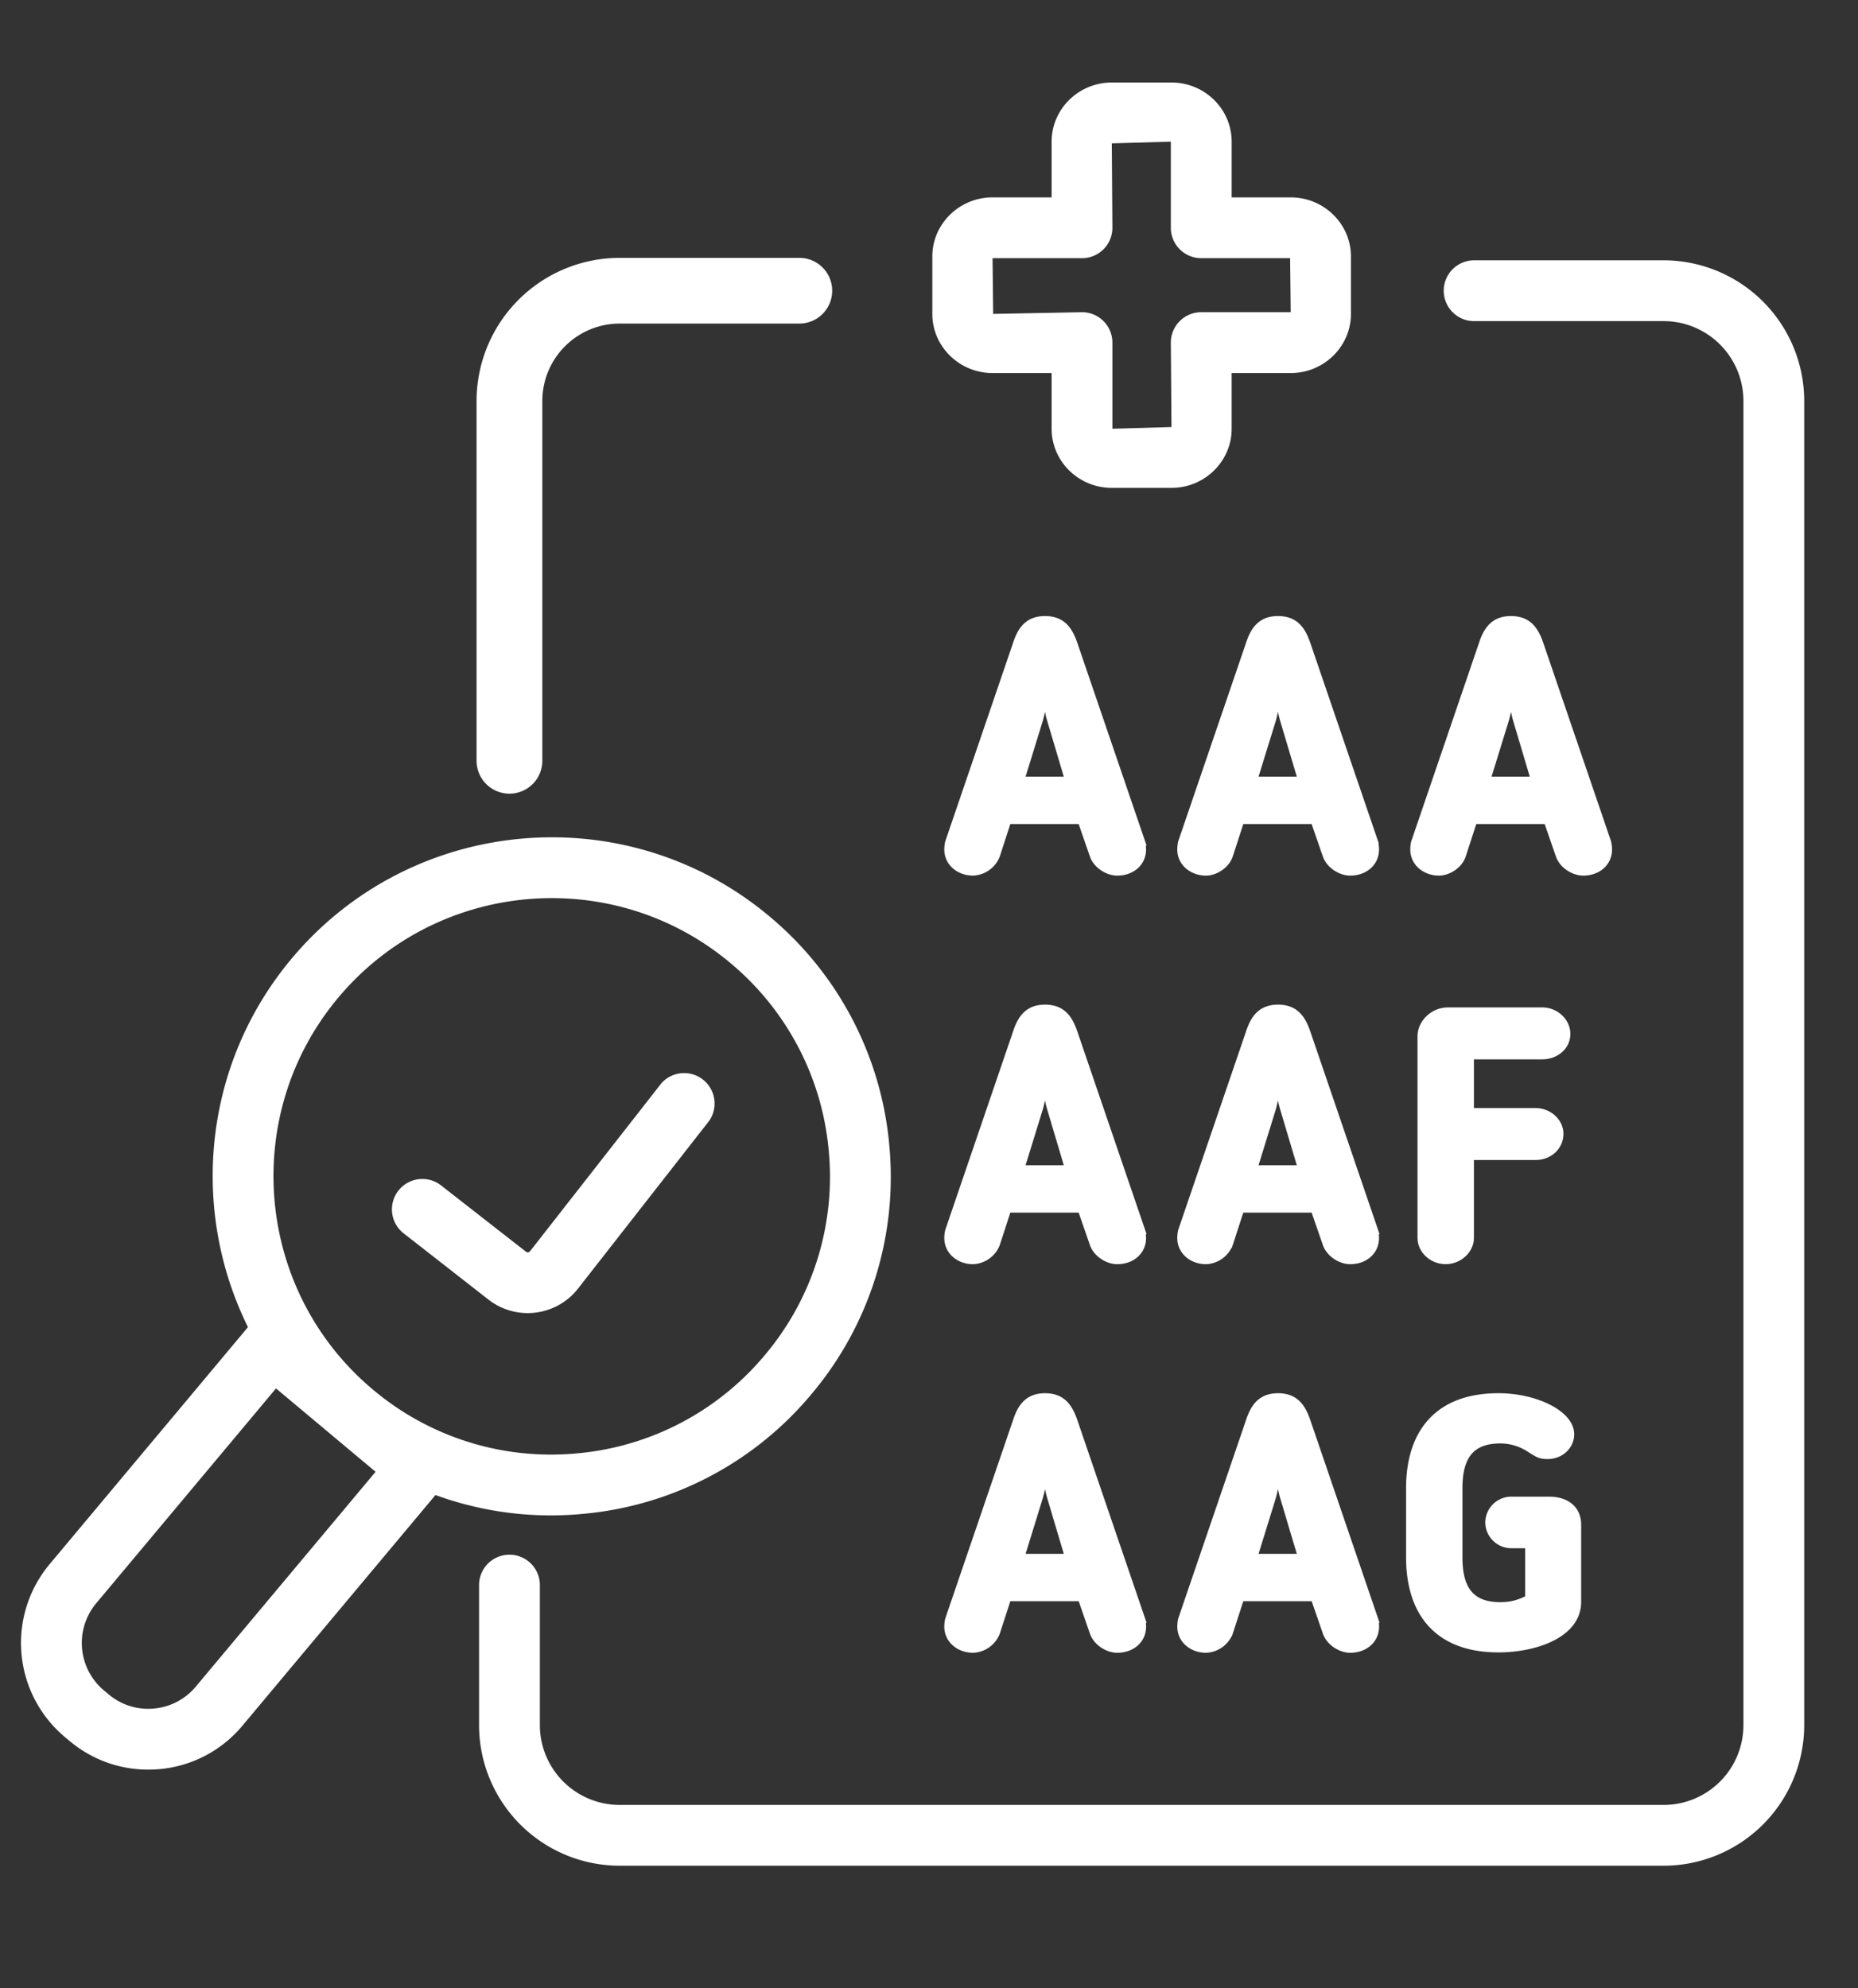 <svg xmlns="http://www.w3.org/2000/svg" xml:space="preserve" width="66.667" height="71.337"><rect width="100%" height="100%" fill="#333333" stroke="none"/><defs><clipPath clipPathUnits="userSpaceOnUse" id="a"><path d="M0 53.503h50V0H0Z"/></clipPath></defs><g clip-path="url(#a)" transform="matrix(1.333 0 0 -1.333 0 71.337)"><path d="M0 0c-.085.271-.131.628-.168.918C-.206.628-.253.271-.337 0l-.495-1.604H.477Zm-1.485-3.619a.702.702 0 0 0-.618-.441c-.364 0-.672.244-.672.6 0 .047.009.16.028.207l1.822 5.334c.121.366.308.638.757.638.448 0 .636-.263.767-.638l1.822-5.334a.865.865 0 0 0 .027-.207c0-.356-.29-.6-.673-.6-.243 0-.542.179-.635.441l-.328.947h-1.989z" style="fill:#ffffff;fill-opacity:1;fill-rule:nonzero;stroke:none" transform="translate(28.297 34.11)"/><path d="M0 0c-.085.271-.131.628-.168.918C-.206.628-.253.271-.337 0l-.495-1.604H.477Zm-1.485-3.619a.702.702 0 0 0-.618-.441c-.364 0-.672.244-.672.6 0 .047.009.16.028.207l1.822 5.334c.121.366.308.638.757.638.448 0 .636-.263.767-.638l1.822-5.334a.865.865 0 0 0 .027-.207c0-.356-.29-.6-.673-.6-.243 0-.542.179-.635.441l-.328.947h-1.989z" style="fill:none;stroke:#ffffff;stroke-width:.208;stroke-linecap:butt;stroke-linejoin:miter;stroke-miterlimit:10;stroke-dasharray:none;stroke-opacity:1" transform="translate(28.297 34.11)"/><path d="M0 0c-.084.271-.131.628-.168.918C-.206.628-.253.271-.336 0l-.496-1.604h1.31zm-1.485-3.619c-.094-.272-.394-.441-.618-.441-.365 0-.672.244-.672.6 0 .047.008.16.027.207l1.823 5.334c.121.366.309.638.757.638s.636-.263.767-.638l1.822-5.334a.865.865 0 0 0 .027-.207c0-.356-.29-.6-.673-.6-.243 0-.542.179-.635.441l-.328.947h-1.989z" style="fill:#ffffff;fill-opacity:1;fill-rule:nonzero;stroke:none" transform="translate(34.568 34.11)"/><path d="M0 0c-.084.271-.131.628-.168.918C-.206.628-.253.271-.336 0l-.496-1.604h1.31zm-1.485-3.619c-.094-.272-.394-.441-.618-.441-.365 0-.672.244-.672.6 0 .047.008.16.027.207l1.823 5.334c.121.366.309.638.757.638s.636-.263.767-.638l1.822-5.334a.865.865 0 0 0 .027-.207c0-.356-.29-.6-.673-.6-.243 0-.542.179-.635.441l-.328.947h-1.989z" style="fill:none;stroke:#ffffff;stroke-width:.208;stroke-linecap:butt;stroke-linejoin:miter;stroke-miterlimit:10;stroke-dasharray:none;stroke-opacity:1" transform="translate(34.568 34.11)"/><path d="M0 0c-.084.271-.131.628-.169.918C-.205.628-.253.271-.337 0l-.495-1.604H.477zm-1.486-3.619c-.093-.272-.393-.441-.618-.441-.363 0-.671.244-.671.6 0 .047.008.16.028.207l1.821 5.334c.122.366.309.638.757.638.449 0 .636-.263.767-.638L2.42-3.253a.776.776 0 0 0 .028-.207c0-.356-.289-.6-.673-.6-.243 0-.542.179-.634.441l-.328.947h-1.991z" style="fill:#ffffff;fill-opacity:1;fill-rule:nonzero;stroke:none" transform="translate(40.84 34.11)"/><path d="M0 0c-.084.271-.131.628-.169.918C-.205.628-.253.271-.337 0l-.495-1.604H.477zm-1.486-3.619c-.093-.272-.393-.441-.618-.441-.363 0-.671.244-.671.6 0 .047.008.16.028.207l1.821 5.334c.122.366.309.638.757.638.449 0 .636-.263.767-.638L2.42-3.253a.776.776 0 0 0 .028-.207c0-.356-.289-.6-.673-.6-.243 0-.542.179-.634.441l-.328.947h-1.991z" style="fill:none;stroke:#ffffff;stroke-width:.208;stroke-linecap:butt;stroke-linejoin:miter;stroke-miterlimit:10;stroke-dasharray:none;stroke-opacity:1" transform="translate(40.84 34.11)"/><path d="M0 0c-.085.272-.131.629-.168.919C-.206.629-.253.272-.337 0l-.495-1.604H.477Zm-1.485-3.618a.702.702 0 0 0-.618-.442c-.364 0-.672.245-.672.601 0 .047.009.159.028.206l1.822 5.334c.121.366.308.638.757.638.448 0 .636-.262.767-.638l1.822-5.334a.857.857 0 0 0 .027-.206c0-.356-.29-.601-.673-.601-.243 0-.542.179-.635.442l-.328.947h-1.989z" style="fill:#ffffff;fill-opacity:1;fill-rule:nonzero;stroke:none" transform="translate(28.297 23.65)"/><path d="M0 0c-.085.272-.131.629-.168.919C-.206.629-.253.272-.337 0l-.495-1.604H.477Zm-1.485-3.618a.702.702 0 0 0-.618-.442c-.364 0-.672.245-.672.601 0 .047.009.159.028.206l1.822 5.334c.121.366.308.638.757.638.448 0 .636-.262.767-.638l1.822-5.334a.857.857 0 0 0 .027-.206c0-.356-.29-.601-.673-.601-.243 0-.542.179-.635.442l-.328.947h-1.989z" style="fill:none;stroke:#ffffff;stroke-width:.208;stroke-linecap:butt;stroke-linejoin:miter;stroke-miterlimit:10;stroke-dasharray:none;stroke-opacity:1" transform="translate(28.297 23.65)"/><path d="M0 0c-.084.272-.131.629-.168.919C-.206.629-.253.272-.336 0l-.496-1.604h1.31zm-1.485-3.618a.7.7 0 0 0-.618-.442c-.365 0-.672.245-.672.601 0 .047.008.159.027.206l1.823 5.334c.121.366.309.638.757.638s.636-.262.767-.638l1.822-5.334a.857.857 0 0 0 .027-.206c0-.356-.29-.601-.673-.601-.243 0-.542.179-.635.442l-.328.947h-1.989z" style="fill:#ffffff;fill-opacity:1;fill-rule:nonzero;stroke:none" transform="translate(34.568 23.65)"/><path d="M0 0c-.084.272-.131.629-.168.919C-.206.629-.253.272-.336 0l-.496-1.604h1.31zm-1.485-3.618a.7.7 0 0 0-.618-.442c-.365 0-.672.245-.672.601 0 .047.008.159.027.206l1.823 5.334c.121.366.309.638.757.638s.636-.262.767-.638l1.822-5.334a.857.857 0 0 0 .027-.206c0-.356-.29-.601-.673-.601-.243 0-.542.179-.635.442l-.328.947h-1.989z" style="fill:none;stroke:#ffffff;stroke-width:.208;stroke-linecap:butt;stroke-linejoin:miter;stroke-miterlimit:10;stroke-dasharray:none;stroke-opacity:1" transform="translate(34.568 23.65)"/><path d="M0 0c0-.319-.3-.601-.655-.601-.365 0-.655.282-.655.601v5.437c0 .329.309.666.72.666h2.533c.355 0 .654-.282.654-.61 0-.337-.299-.581-.654-.581H0V3.394h1.766c.327 0 .644-.253.644-.591 0-.337-.28-.6-.644-.6H0Z" style="fill:#ffffff;fill-opacity:1;fill-rule:nonzero;stroke:none" transform="translate(39.57 20.192)"/><path d="M0 0c0-.319-.3-.601-.655-.601-.365 0-.655.282-.655.601v5.437c0 .329.309.666.72.666h2.533c.355 0 .654-.282.654-.61 0-.337-.299-.581-.654-.581H0V3.394h1.766c.327 0 .644-.253.644-.591 0-.337-.28-.6-.644-.6H0Z" style="fill:none;stroke:#ffffff;stroke-width:.208;stroke-linecap:butt;stroke-linejoin:miter;stroke-miterlimit:10;stroke-dasharray:none;stroke-opacity:1" transform="translate(39.57 20.192)"/><path d="M0 0v-.001zm-5.602-1.5a.818.818 0 0 0 .818-.819v-2.318l1.59.046-.017 2.272c0 .452.366.819.818.819H.016L0-.046h-2.393a.819.819 0 0 0-.818.819v2.318L-4.8 3.045l.016-2.272a.818.818 0 0 0-.818-.819H-8.01l.017-1.5zm2.408-4.729H-4.8c-.893 0-1.62.714-1.62 1.592v1.499h-1.59c-.893 0-1.621.715-1.621 1.592V0c0 .877.728 1.591 1.621 1.591h1.59v1.5c0 .878.727 1.592 1.62 1.592h1.606c.893 0 1.62-.714 1.62-1.592v-1.5h1.59C.909 1.591 1.637.877 1.637 0v-1.546c0-.877-.728-1.592-1.621-1.592h-1.59v-1.499c0-.878-.727-1.592-1.62-1.592" style="fill:#ffffff;fill-opacity:1;fill-rule:nonzero;stroke:none" transform="translate(34.727 46.612)"/><path d="M0 0h-28.102a3.788 3.788 0 0 0-3.784 3.784v3.77a.818.818 0 1 0 1.637 0v-3.77a2.15 2.15 0 0 1 2.147-2.148H0a2.15 2.15 0 0 1 2.148 2.148V39.43A2.15 2.15 0 0 1 0 41.578h-5.101a.818.818 0 1 0 0 1.637H0a3.789 3.789 0 0 0 3.784-3.785V3.784A3.788 3.788 0 0 0 0 0" style="fill:#ffffff;fill-opacity:1;fill-rule:nonzero;stroke:none" transform="translate(44.781 3.294)"/><path d="M0 0a.885.885 0 0 0-.885.885v9.688a3.855 3.855 0 0 0 3.851 3.85h4.837a.884.884 0 1 0 0-1.769H2.966a2.084 2.084 0 0 1-2.081-2.081V.885A.885.885 0 0 0 0 0" style="fill:#ffffff;fill-opacity:1;fill-rule:nonzero;stroke:none" transform="translate(13.713 32.152)"/><path d="m0 0 .125-.104a1.644 1.644 0 0 1 1.218-.383c.443.039.844.249 1.13.591l4.839 5.782L4.631 8.13-.208 2.347A1.668 1.668 0 0 1 0 0m1.19-2.131c-.773 0-1.515.268-2.115.771l-.124.103-.002.002a3.306 3.306 0 0 0-.413 4.652l5.365 6.412a.822.822 0 0 0 1.153.102l3.937-3.295a.821.821 0 0 0 .102-1.153L3.728-.948A3.283 3.283 0 0 0 1.19-2.131" style="fill:#ffffff;fill-opacity:1;fill-rule:nonzero;stroke:none" transform="translate(2.798 8.012)"/><path d="M0 0c-2.65-3.167-2.23-7.9.937-10.552a7.437 7.437 0 0 1 5.47-1.716 7.443 7.443 0 0 1 5.082 2.654 7.44 7.44 0 0 1 1.717 5.469A7.441 7.441 0 0 1 10.552.937C7.384 3.588 2.651 3.168 0 0m5.729-13.936a9.054 9.054 0 0 0-5.842 2.13c-3.86 3.23-4.372 8.997-1.142 12.857 3.23 3.86 8.998 4.373 12.858 1.142A9.066 9.066 0 0 0 14.836-4a9.064 9.064 0 0 0-2.092-6.665 9.06 9.06 0 0 0-6.192-3.233 9.115 9.115 0 0 0-.823-.038" style="fill:#ffffff;fill-opacity:1;fill-rule:nonzero;stroke:none" transform="translate(9.104 26.66)"/><path d="M0 0c-.369 0-.74.118-1.053.361l-2.286 1.785a.818.818 0 0 0 1.007 1.291l2.286-1.785a.078.078 0 0 1 .11.014L3.6 6.188A.82.82 0 0 0 4.889 5.18L1.353.657A1.716 1.716 0 0 0 0 0" style="fill:#ffffff;fill-opacity:1;fill-rule:nonzero;stroke:none" transform="translate(14.204 18.17)"/><path d="M0 0c-.084.271-.131.628-.168.919C-.205.628-.252.271-.336 0l-.495-1.604H.477zm-1.485-3.619a.7.7 0 0 0-.618-.441c-.364 0-.672.244-.672.6 0 .047.009.16.028.207l1.822 5.334c.122.366.308.638.757.638.448 0 .636-.263.767-.638l1.822-5.334a.819.819 0 0 0 .028-.207c0-.356-.29-.6-.674-.6-.242 0-.541.179-.634.441l-.328.947h-1.99z" style="fill:#ffffff;fill-opacity:1;fill-rule:nonzero;stroke:none" transform="translate(28.297 13.19)"/><path d="M0 0c-.084.271-.131.628-.168.919C-.205.628-.252.271-.336 0l-.495-1.604H.477zm-1.485-3.619a.7.7 0 0 0-.618-.441c-.364 0-.672.244-.672.6 0 .047.009.16.028.207l1.822 5.334c.122.366.308.638.757.638.448 0 .636-.263.767-.638l1.822-5.334a.819.819 0 0 0 .028-.207c0-.356-.29-.6-.674-.6-.242 0-.541.179-.634.441l-.328.947h-1.99z" style="fill:none;stroke:#ffffff;stroke-width:.208;stroke-linecap:butt;stroke-linejoin:miter;stroke-miterlimit:10;stroke-dasharray:none;stroke-opacity:1" transform="translate(28.297 13.19)"/><path d="M0 0c-.083.271-.131.628-.168.919C-.205.628-.252.271-.335 0l-.496-1.604H.478zm-1.485-3.619a.7.7 0 0 0-.618-.441c-.364 0-.671.244-.671.6 0 .047.008.16.027.207l1.822 5.334c.122.366.309.638.757.638s.636-.263.767-.638l1.822-5.334a.819.819 0 0 0 .028-.207c0-.356-.29-.6-.674-.6-.242 0-.541.179-.634.441l-.328.947h-1.99z" style="fill:#ffffff;fill-opacity:1;fill-rule:nonzero;stroke:none" transform="translate(34.568 13.19)"/><path d="M0 0c-.083.271-.131.628-.168.919C-.205.628-.252.271-.335 0l-.496-1.604H.478zm-1.485-3.619a.7.7 0 0 0-.618-.441c-.364 0-.671.244-.671.6 0 .047.008.16.027.207l1.822 5.334c.122.366.309.638.757.638s.636-.263.767-.638l1.822-5.334a.819.819 0 0 0 .028-.207c0-.356-.29-.6-.674-.6-.242 0-.541.179-.634.441l-.328.947h-1.99z" style="fill:none;stroke:#ffffff;stroke-width:.208;stroke-linecap:butt;stroke-linejoin:miter;stroke-miterlimit:10;stroke-dasharray:none;stroke-opacity:1" transform="translate(34.568 13.19)"/><path d="M0 0c0-.807.28-1.313 1.122-1.313.327 0 .56.084.775.198V.347h-.486a.6.6 0 0 0-.589.59.6.6 0 0 0 .589.591H2.43c.429 0 .766-.206.766-.657V-1.2c0-.881-1.159-1.257-2.122-1.257-1.635 0-2.383.976-2.383 2.457v1.856c0 1.481.748 2.456 2.383 2.456.991 0 1.935-.459 1.935-1.002 0-.301-.261-.563-.616-.563-.215 0-.281.066-.403.14l-.093.056a1.442 1.442 0 0 1-.775.225C.28 3.168 0 2.662 0 1.856Z" style="fill:#ffffff;fill-opacity:1;fill-rule:nonzero;stroke:none" transform="translate(39.261 11.597)"/><path d="M0 0c0-.807.28-1.313 1.122-1.313.327 0 .56.084.775.198V.347h-.486a.6.6 0 0 0-.589.59.6.6 0 0 0 .589.591H2.43c.429 0 .766-.206.766-.657V-1.2c0-.881-1.159-1.257-2.122-1.257-1.635 0-2.383.976-2.383 2.457v1.856c0 1.481.748 2.456 2.383 2.456.991 0 1.935-.459 1.935-1.002 0-.301-.261-.563-.616-.563-.215 0-.281.066-.403.14l-.093.056a1.442 1.442 0 0 1-.775.225C.28 3.168 0 2.662 0 1.856Z" style="fill:none;stroke:#ffffff;stroke-width:.208;stroke-linecap:butt;stroke-linejoin:miter;stroke-miterlimit:10;stroke-dasharray:none;stroke-opacity:1" transform="translate(39.261 11.597)"/></g></svg>